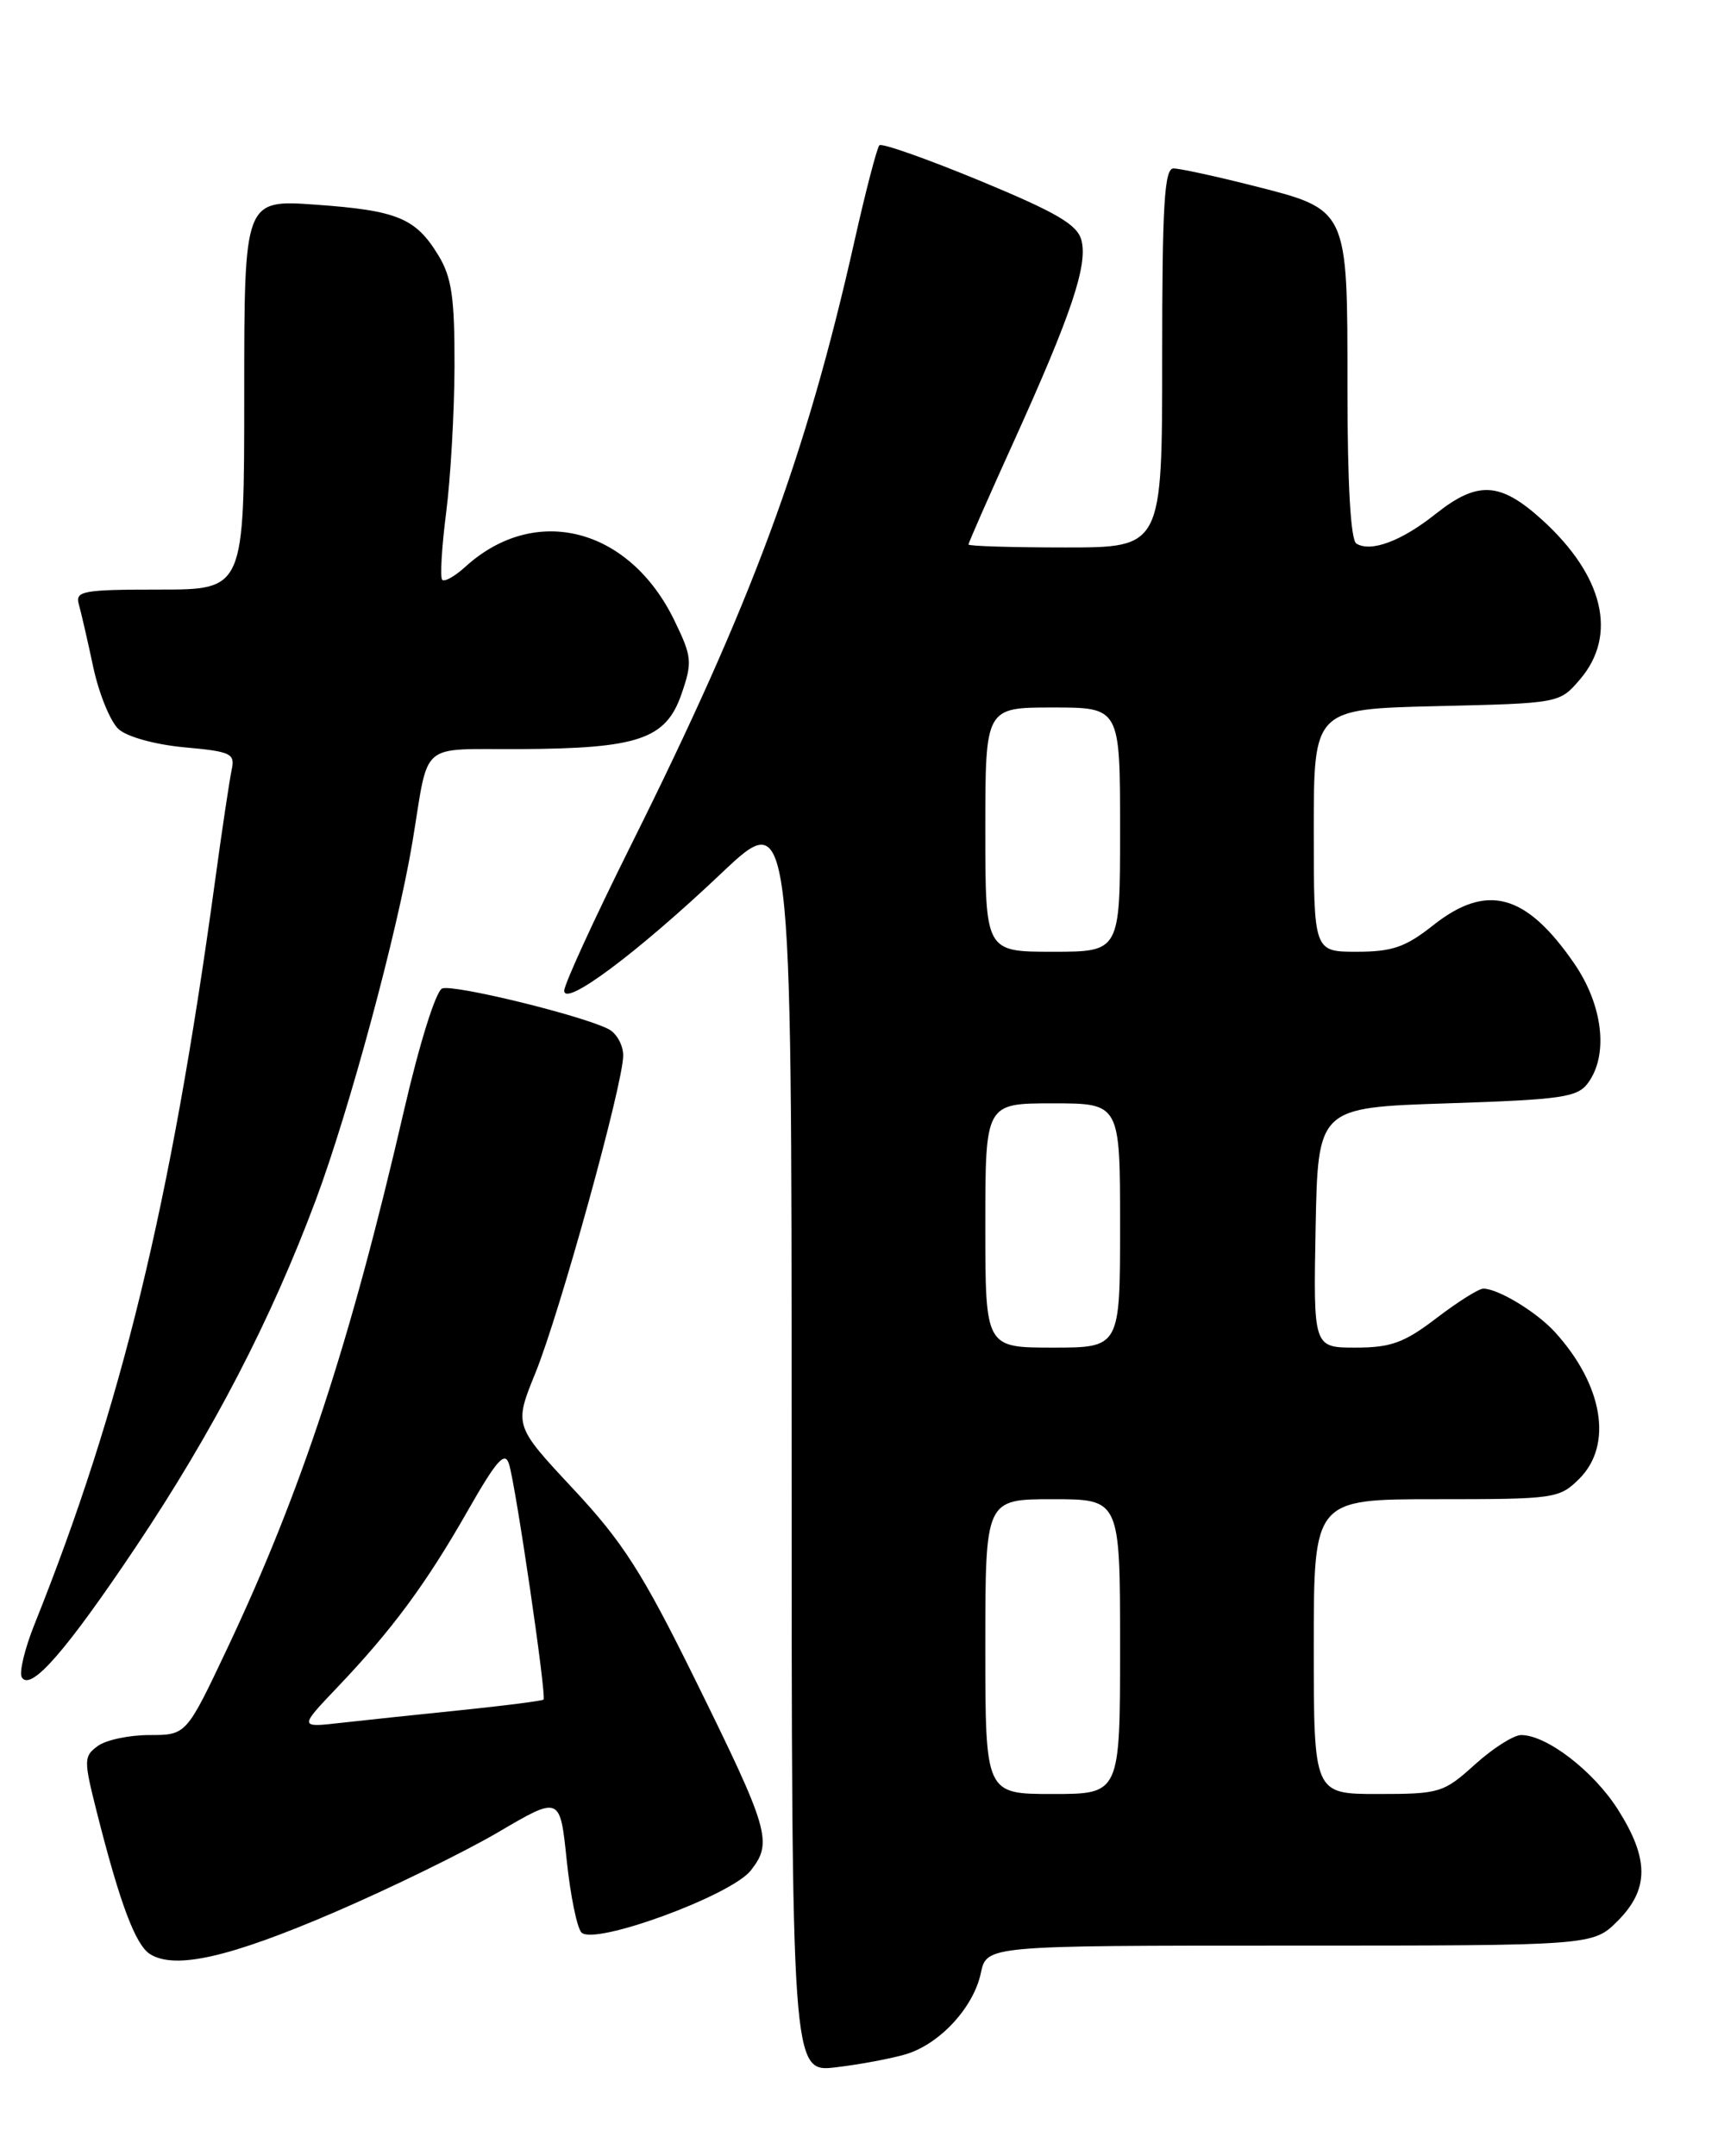 <?xml version="1.0" encoding="UTF-8" standalone="no"?>
<!DOCTYPE svg PUBLIC "-//W3C//DTD SVG 1.1//EN" "http://www.w3.org/Graphics/SVG/1.1/DTD/svg11.dtd" >
<svg xmlns="http://www.w3.org/2000/svg" xmlns:xlink="http://www.w3.org/1999/xlink" version="1.1" viewBox="0 0 204 256">
 <g >
 <path fill="currentColor"
d=" M 107.59 243.89 C 111.61 242.67 115.61 238.33 116.47 234.25 C 117.16 231.00 117.16 231.00 153.16 231.00 C 189.15 231.00 189.15 231.00 192.08 228.08 C 195.83 224.32 195.84 220.72 192.12 214.85 C 189.23 210.29 183.66 206.00 180.63 206.00 C 179.74 206.00 177.26 207.57 175.13 209.50 C 171.42 212.86 170.94 213.00 163.63 213.00 C 156.00 213.00 156.00 213.00 156.00 195.50 C 156.00 178.00 156.00 178.00 170.55 178.00 C 184.66 178.00 185.16 177.93 187.55 175.55 C 191.54 171.55 190.35 164.44 184.63 158.15 C 182.46 155.77 177.89 153.00 176.13 153.00 C 175.59 153.00 173.09 154.57 170.57 156.50 C 166.73 159.43 165.16 160.00 160.96 160.00 C 155.95 160.00 155.95 160.00 156.22 145.75 C 156.50 131.50 156.50 131.50 171.83 131.00 C 185.53 130.55 187.32 130.29 188.58 128.56 C 191.02 125.22 190.33 119.35 186.94 114.41 C 181.20 106.07 176.55 104.81 170.16 109.87 C 166.90 112.45 165.32 113.00 161.11 113.00 C 156.00 113.00 156.00 113.00 156.00 98.59 C 156.00 84.19 156.00 84.19 170.59 83.84 C 185.15 83.50 185.18 83.50 187.59 80.69 C 192.12 75.42 190.43 68.34 183.06 61.67 C 178.11 57.20 175.45 57.07 170.47 61.02 C 166.42 64.25 162.78 65.60 161.06 64.54 C 160.38 64.12 160.00 57.50 160.00 46.05 C 160.00 24.59 160.16 24.93 148.59 22.00 C 144.24 20.90 140.08 20.00 139.34 20.00 C 138.26 20.00 138.00 24.36 138.00 42.50 C 138.00 65.00 138.00 65.00 126.50 65.00 C 120.17 65.00 115.00 64.84 115.00 64.65 C 115.00 64.45 117.42 58.94 120.39 52.40 C 127.19 37.39 129.17 31.51 128.42 28.56 C 127.95 26.68 125.57 25.28 116.39 21.47 C 110.09 18.87 104.70 16.96 104.42 17.25 C 104.14 17.53 102.80 22.65 101.46 28.63 C 95.72 54.16 89.29 71.54 74.91 100.37 C 70.56 109.10 67.00 116.86 67.00 117.62 C 67.00 119.61 75.69 113.12 85.64 103.70 C 94.00 95.78 94.00 95.78 94.00 170.93 C 94.00 246.07 94.00 246.07 99.25 245.45 C 102.14 245.11 105.89 244.40 107.59 243.89 Z  M 39.65 227.07 C 46.33 224.20 55.10 219.91 59.15 217.54 C 66.50 213.22 66.50 213.22 67.29 220.85 C 67.73 225.05 68.52 228.92 69.05 229.45 C 70.60 231.00 86.81 225.06 89.15 222.08 C 91.78 218.74 91.36 217.30 82.54 199.41 C 76.29 186.73 73.97 183.10 68.07 176.78 C 61.04 169.25 61.04 169.25 63.58 163.00 C 66.49 155.83 74.00 128.68 74.00 125.32 C 74.00 124.08 73.21 122.67 72.25 122.18 C 69.09 120.56 53.85 116.84 52.51 117.36 C 51.77 117.64 49.84 123.77 48.01 131.68 C 41.61 159.40 35.81 177.05 26.97 195.75 C 22.12 206.00 22.12 206.00 17.75 206.00 C 15.35 206.00 12.59 206.58 11.61 207.30 C 9.94 208.52 9.93 208.95 11.47 215.05 C 14.23 225.99 16.09 230.94 17.83 232.02 C 20.81 233.86 27.25 232.40 39.65 227.07 Z  M 16.16 183.62 C 25.31 169.95 32.16 156.75 37.49 142.50 C 41.48 131.81 47.19 110.66 48.97 100.00 C 51.00 87.78 49.57 89.01 61.77 88.94 C 75.81 88.87 79.07 87.76 80.92 82.41 C 82.23 78.61 82.17 77.98 80.09 73.69 C 74.74 62.64 63.54 59.75 55.25 67.30 C 54.02 68.42 52.78 69.12 52.51 68.84 C 52.24 68.57 52.45 65.00 52.97 60.92 C 53.50 56.84 53.95 49.00 53.97 43.50 C 53.99 35.33 53.64 32.92 52.05 30.31 C 49.35 25.88 47.18 24.99 37.47 24.30 C 29.00 23.70 29.00 23.70 29.00 46.85 C 29.00 70.00 29.00 70.00 18.93 70.00 C 9.82 70.00 8.91 70.17 9.36 71.75 C 9.63 72.71 10.41 76.08 11.08 79.24 C 11.76 82.39 13.11 85.69 14.08 86.57 C 15.09 87.49 18.45 88.41 21.91 88.73 C 27.43 89.23 27.93 89.46 27.51 91.39 C 27.26 92.55 26.34 98.67 25.48 105.00 C 20.27 143.02 14.40 167.14 4.11 192.82 C 2.93 195.75 2.25 198.60 2.59 199.15 C 3.64 200.85 7.82 196.07 16.16 183.62 Z  M 117.00 195.50 C 117.00 178.00 117.00 178.00 125.00 178.00 C 133.00 178.00 133.00 178.00 133.00 195.50 C 133.00 213.00 133.00 213.00 125.00 213.00 C 117.00 213.00 117.00 213.00 117.00 195.50 Z  M 117.00 145.50 C 117.00 131.00 117.00 131.00 125.00 131.00 C 133.00 131.00 133.00 131.00 133.00 145.50 C 133.00 160.00 133.00 160.00 125.00 160.00 C 117.00 160.00 117.00 160.00 117.00 145.50 Z  M 117.00 98.50 C 117.00 84.00 117.00 84.00 125.00 84.00 C 133.00 84.00 133.00 84.00 133.00 98.50 C 133.00 113.00 133.00 113.00 125.00 113.00 C 117.00 113.00 117.00 113.00 117.00 98.50 Z  M 40.08 200.31 C 46.56 193.51 50.62 188.01 55.54 179.37 C 58.97 173.36 59.95 172.25 60.44 173.82 C 61.24 176.34 64.92 201.41 64.54 201.79 C 64.39 201.94 60.04 202.50 54.88 203.03 C 49.72 203.56 43.25 204.24 40.50 204.55 C 35.50 205.12 35.50 205.12 40.08 200.31 Z "/>
</g>
</svg>